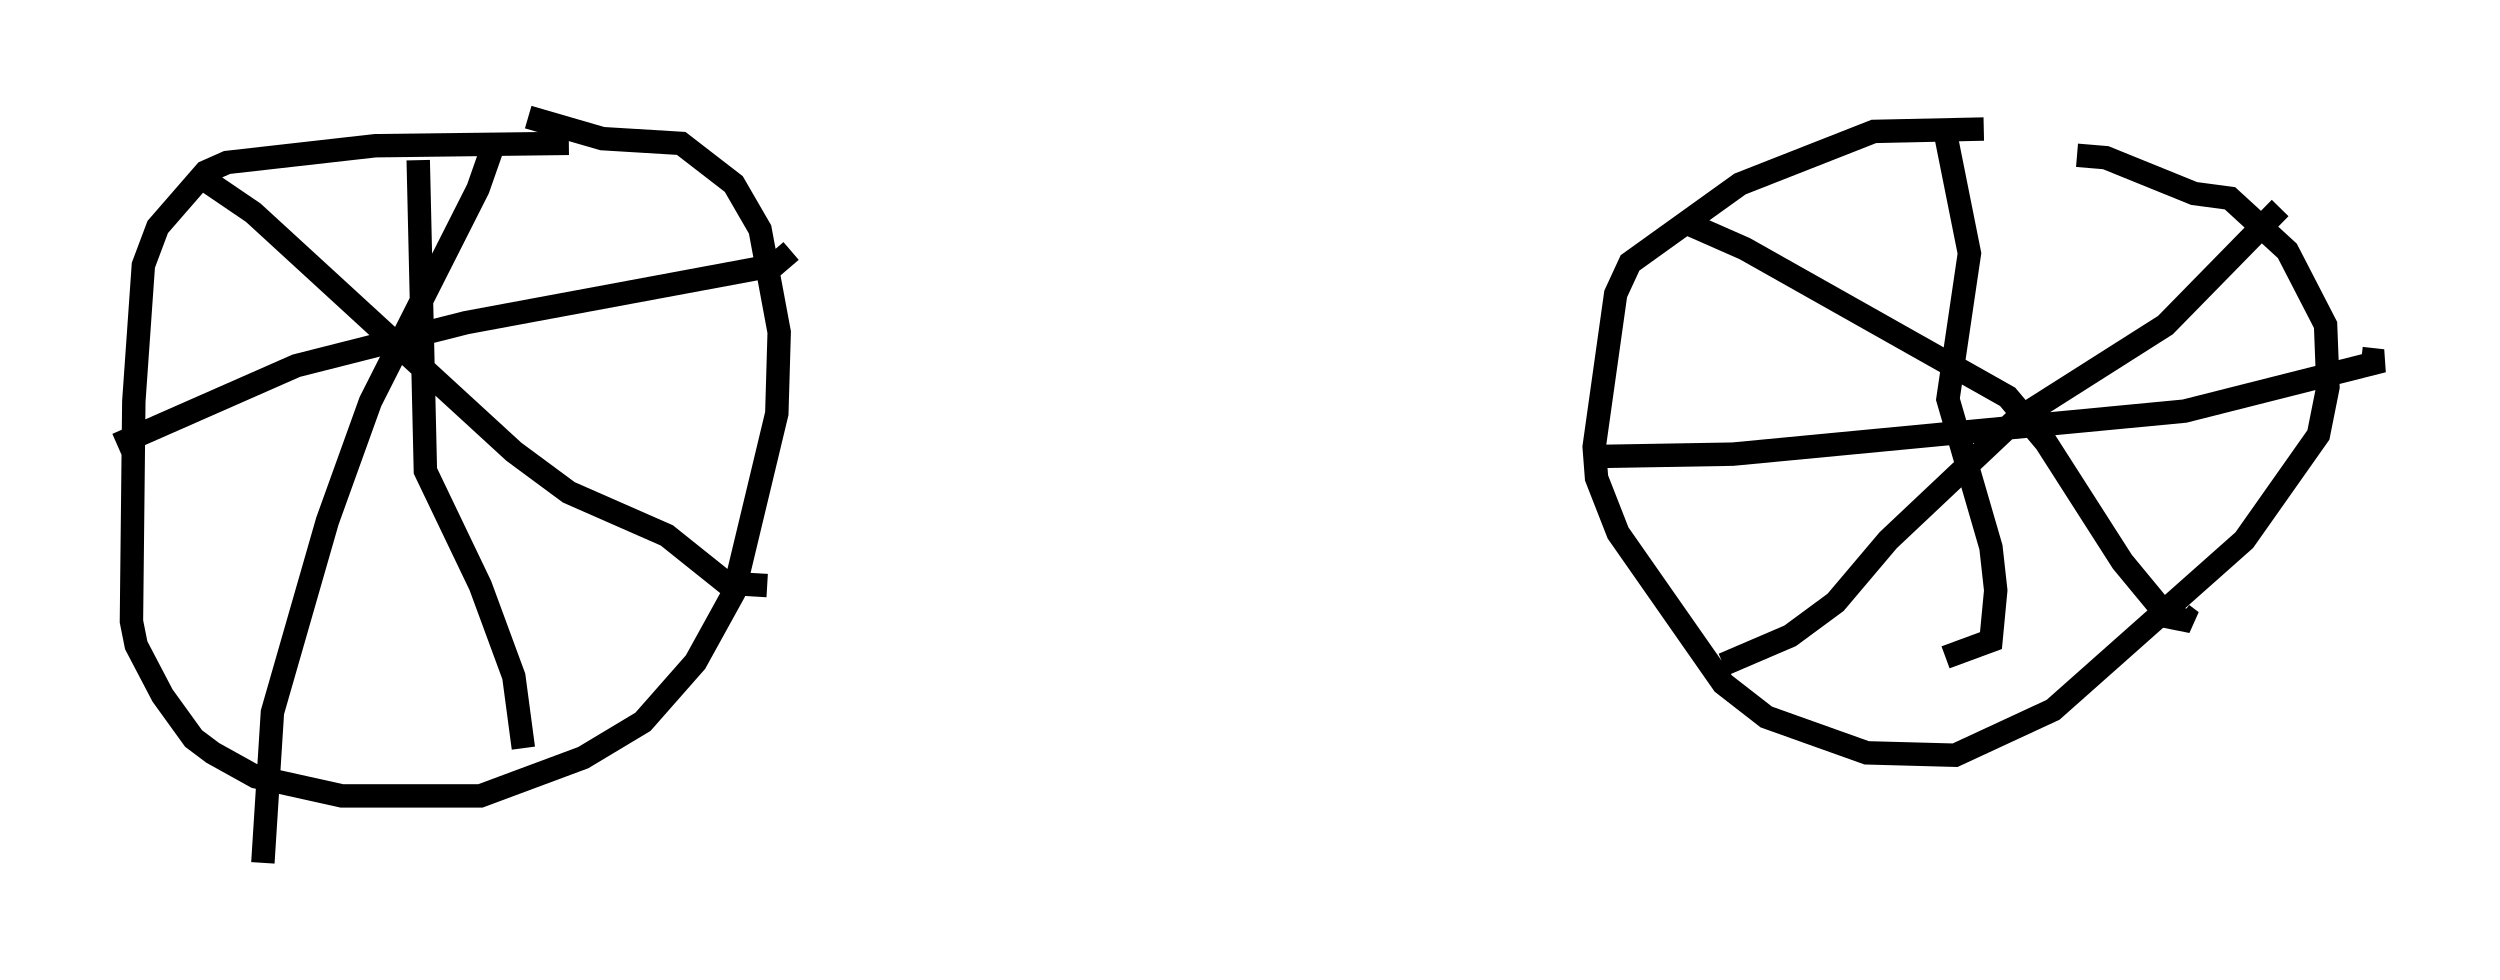 <?xml version="1.0" encoding="utf-8" ?>
<svg baseProfile="full" height="41.85" version="1.1" width="106.776" xmlns="http://www.w3.org/2000/svg" xmlns:ev="http://www.w3.org/2001/xml-events" xmlns:xlink="http://www.w3.org/1999/xlink"><defs /><rect fill="white" height="41.85" width="106.776" x="0" y="0" /><path d="M91.057, 7.144 m-6.329, -1.633 l-4.696, 0.102 -5.717, 2.246 l-4.696, 3.369 -0.613, 1.327 l-0.919, 6.533 0.102, 1.327 l0.919, 2.348 4.492, 6.431 l1.838, 1.429 4.288, 1.531 l3.777, 0.102 4.185, -1.94 l8.167, -7.248 3.165, -4.492 l0.408, -2.042 -0.102, -2.654 l-1.633, -3.165 -2.45, -2.246 l-1.531, -0.204 -3.777, -1.531 l-1.225, -0.102 m-64.415, -0.51 l-8.269, 0.102 -6.329, 0.715 l-0.919, 0.408 -2.042, 2.348 l-0.613, 1.633 -0.408, 5.819 l-0.102, 9.392 0.204, 1.021 l1.123, 2.144 1.327, 1.838 l0.817, 0.613 1.838, 1.021 l3.675, 0.817 5.921, 0.0 l4.39, -1.633 2.552, -1.531 l2.246, -2.552 1.633, -2.96 l1.838, -7.656 0.102, -3.471 l-0.817, -4.39 -1.123, -1.94 l-2.246, -1.735 -3.369, -0.204 l-3.165, -0.919 m-1.429, 1.021 l-0.715, 2.042 -4.594, 9.086 l-1.838, 5.104 -2.348, 8.167 l-0.408, 6.431 m-2.96, -29.502 l2.552, 1.735 11.127, 10.208 l2.348, 1.735 4.185, 1.838 l2.552, 2.042 1.735, 0.102 m1.021, -14.292 l-0.715, 0.613 -13.169, 2.45 l-7.248, 1.838 -7.656, 3.369 m17.354, 12.965 l-0.408, -3.063 -1.429, -3.879 l-2.348, -4.9 -0.306, -13.271 m50.226, 12.658 l5.921, -0.102 19.294, -1.838 l8.473, -2.144 -0.919, -0.102 m-17.865, -10.106 l1.123, 5.615 -0.919, 6.227 l1.838, 6.329 0.204, 1.838 l-0.204, 2.144 -1.94, 0.715 m-9.494, 0.306 l2.858, -1.225 1.94, -1.429 l2.246, -2.654 5.41, -5.104 l6.431, -4.083 4.9, -5.002 m-25.419, 0.613 l2.552, 1.123 11.229, 6.329 l1.633, 1.94 3.267, 5.104 l1.94, 2.348 1.021, 0.204 l-0.408, -0.306 " fill="none" stroke="black" stroke-width="1" /></svg>